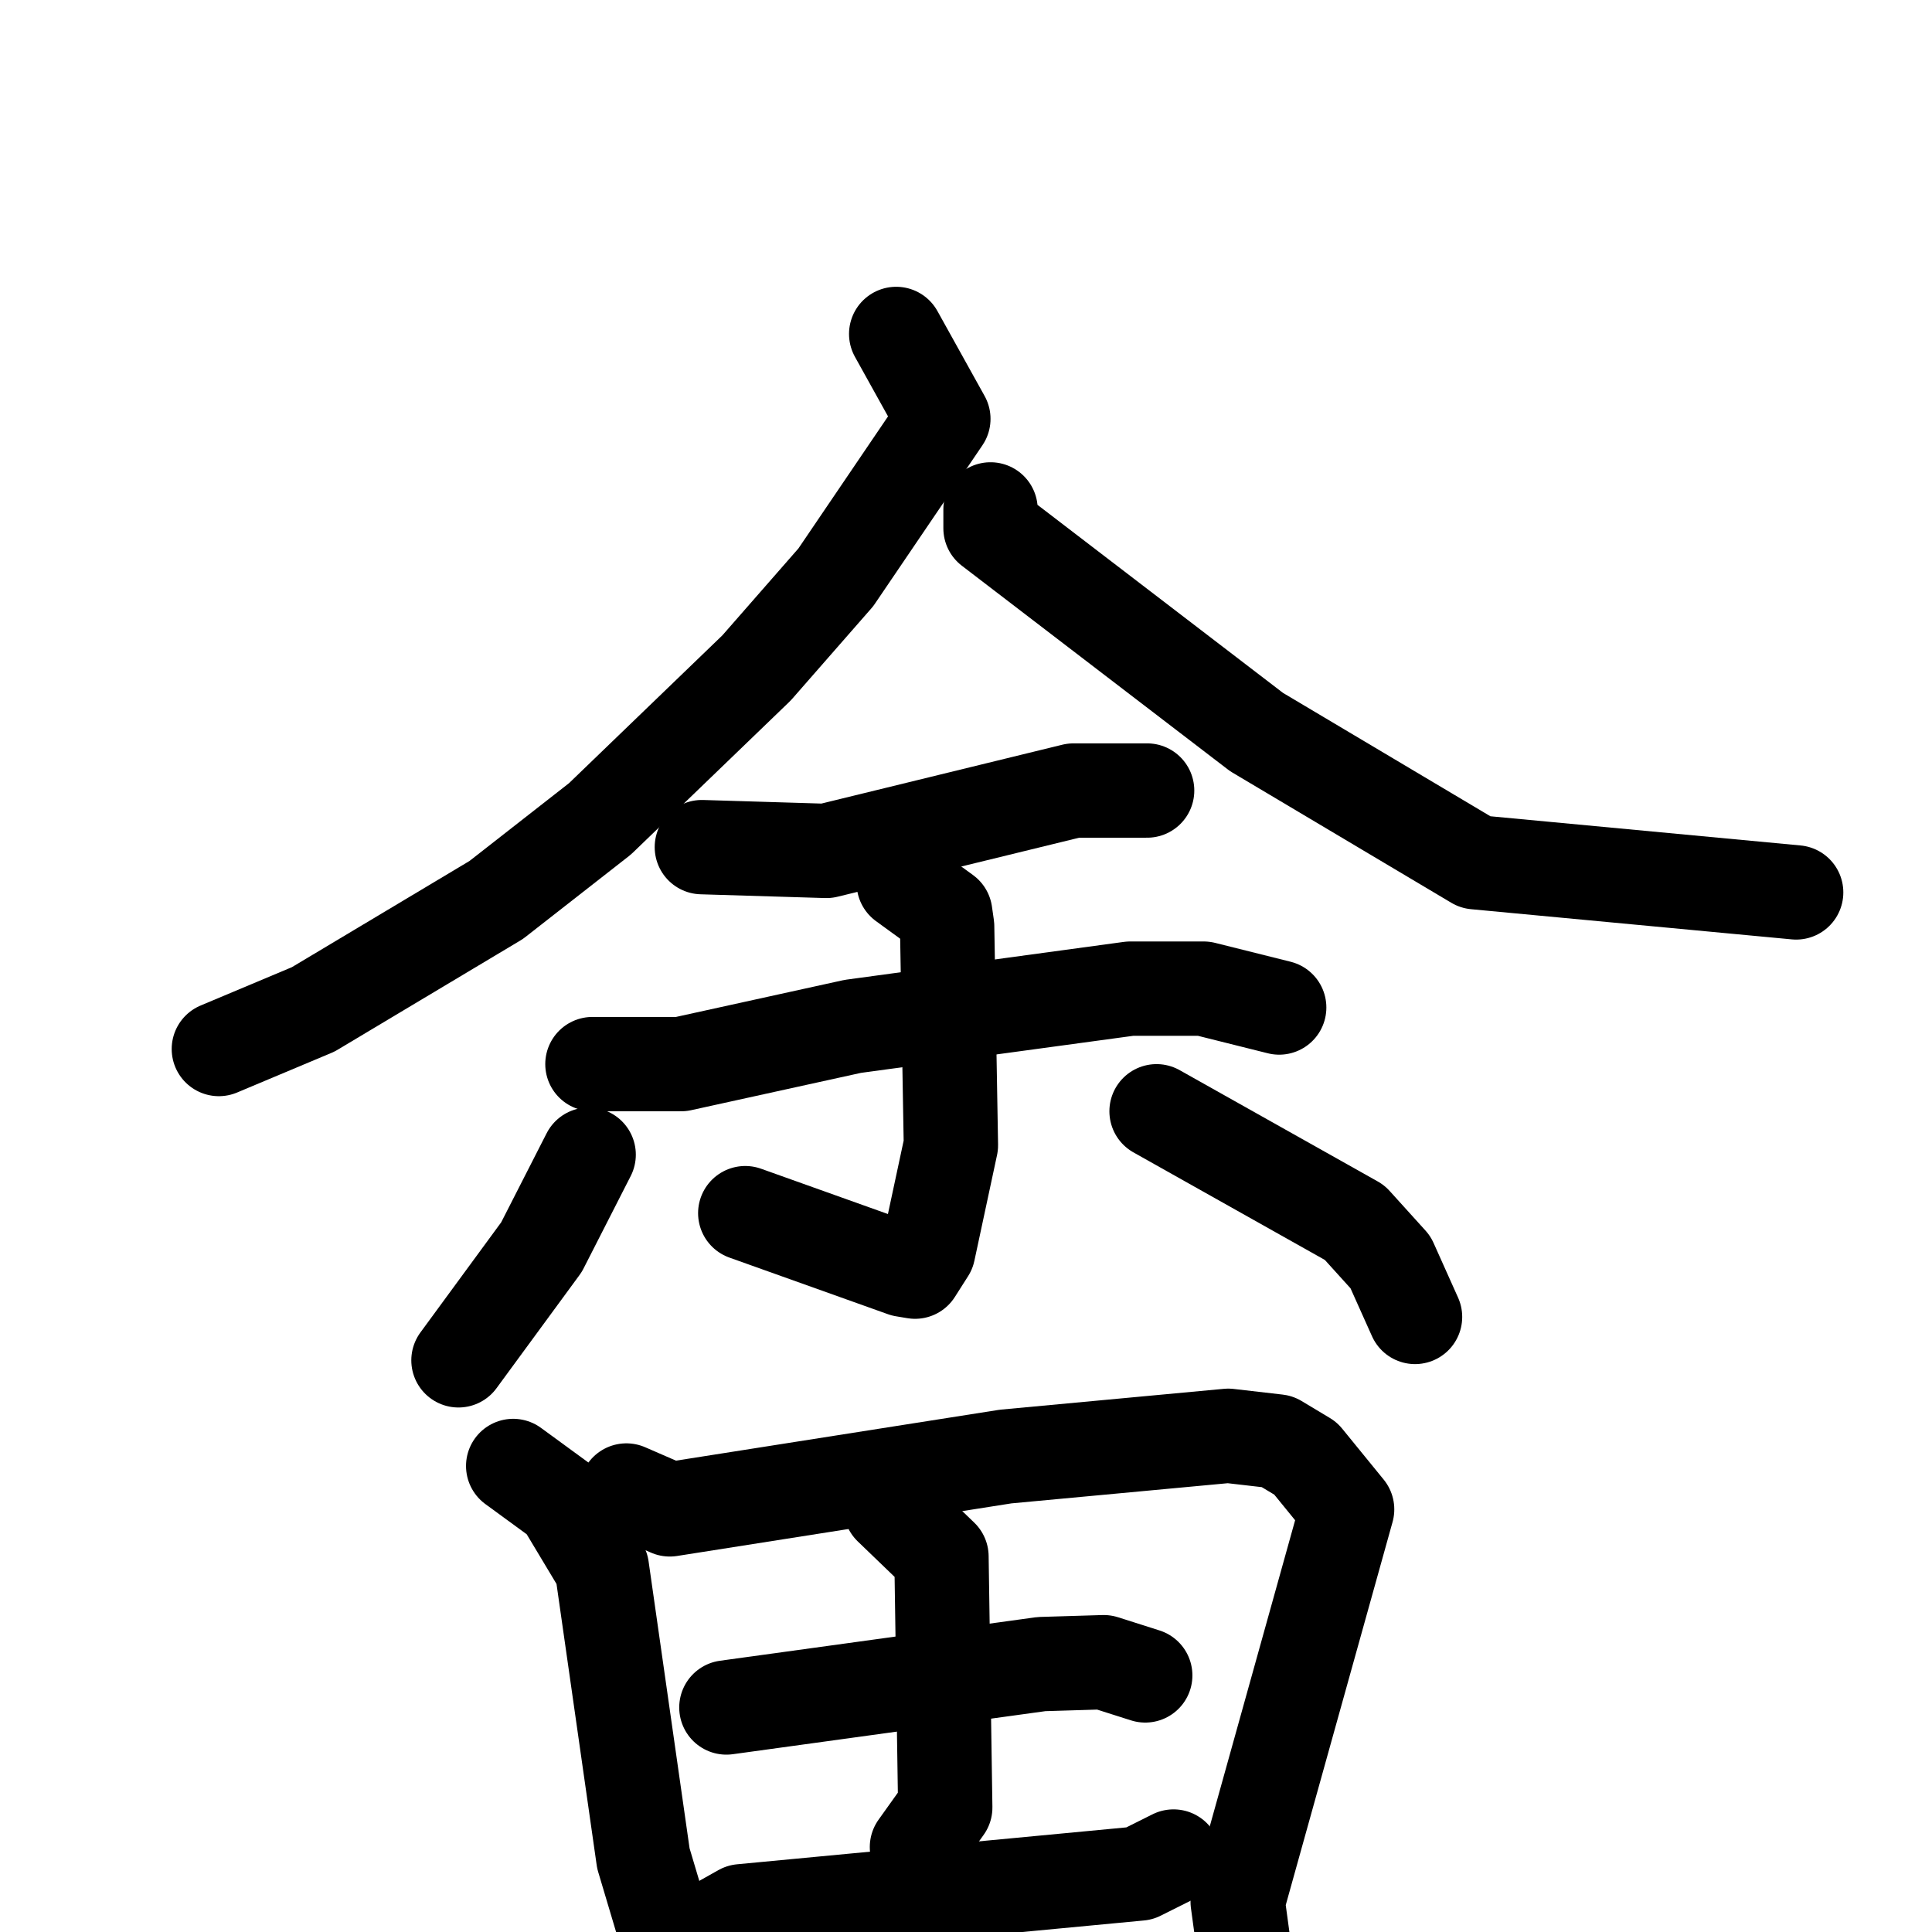 <svg xmlns="http://www.w3.org/2000/svg" viewBox="0 0 1024 1024">
  <g style="fill:none;stroke:#000000;stroke-width:50;stroke-linecap:round;stroke-linejoin:round;" transform="scale(1, 1) translate(0, 0)">
    <path d="M 475.0,177.0 L 500.0,222.0 L 443.0,306.0 L 401.0,354.0 L 318.0,434.0 L 263.0,477.0 L 166.0,535.0 L 116.0,556.0"/>
    <path d="M 525.0,270.0 L 525.0,280.0 L 666.0,388.0 L 782.0,457.0 L 952.0,473.0"/>
    <path d="M 372.0,449.0 L 438.0,451.0 L 569.0,419.0 L 608.0,419.0"/>
    <path d="M 314.0,564.0 L 361.0,564.0 L 452.0,544.0 L 599.0,524.0 L 638.0,524.0 L 678.0,534.0"/>
    <path d="M 479.0,468.0 L 501.0,484.0 L 502.0,491.0 L 504.0,607.0 L 492.0,663.0 L 485.0,674.0 L 479.0,673.0 L 395.0,643.0"/>
    <path d="M 312.0,612.0 L 287.0,661.0 L 243.0,721.0"/>
    <path d="M 613.0,589.0 L 718.0,648.0 L 737.0,669.0 L 750.0,698.0"/>
    <path d="M 272.0,777.0 L 298.0,796.0 L 319.0,831.0 L 341.0,985.0 L 358.0,1042.0"/>
    <path d="M 332.0,790.0 L 355.0,800.0 L 533.0,772.0 L 651.0,761.0 L 677.0,764.0 L 692.0,773.0 L 714.0,800.0 L 656.0,1008.0 L 659.0,1030.0"/>
    <path d="M 385.0,905.0 L 552.0,882.0 L 585.0,881.0 L 607.0,888.0"/>
    <path d="M 472.0,799.0 L 499.0,825.0 L 501.0,958.0 L 486.0,979.0"/>
    <path d="M 377.0,1022.0 L 393.0,1013.0 L 604.0,993.0 L 622.0,984.0"/>
  </g>
</svg>
